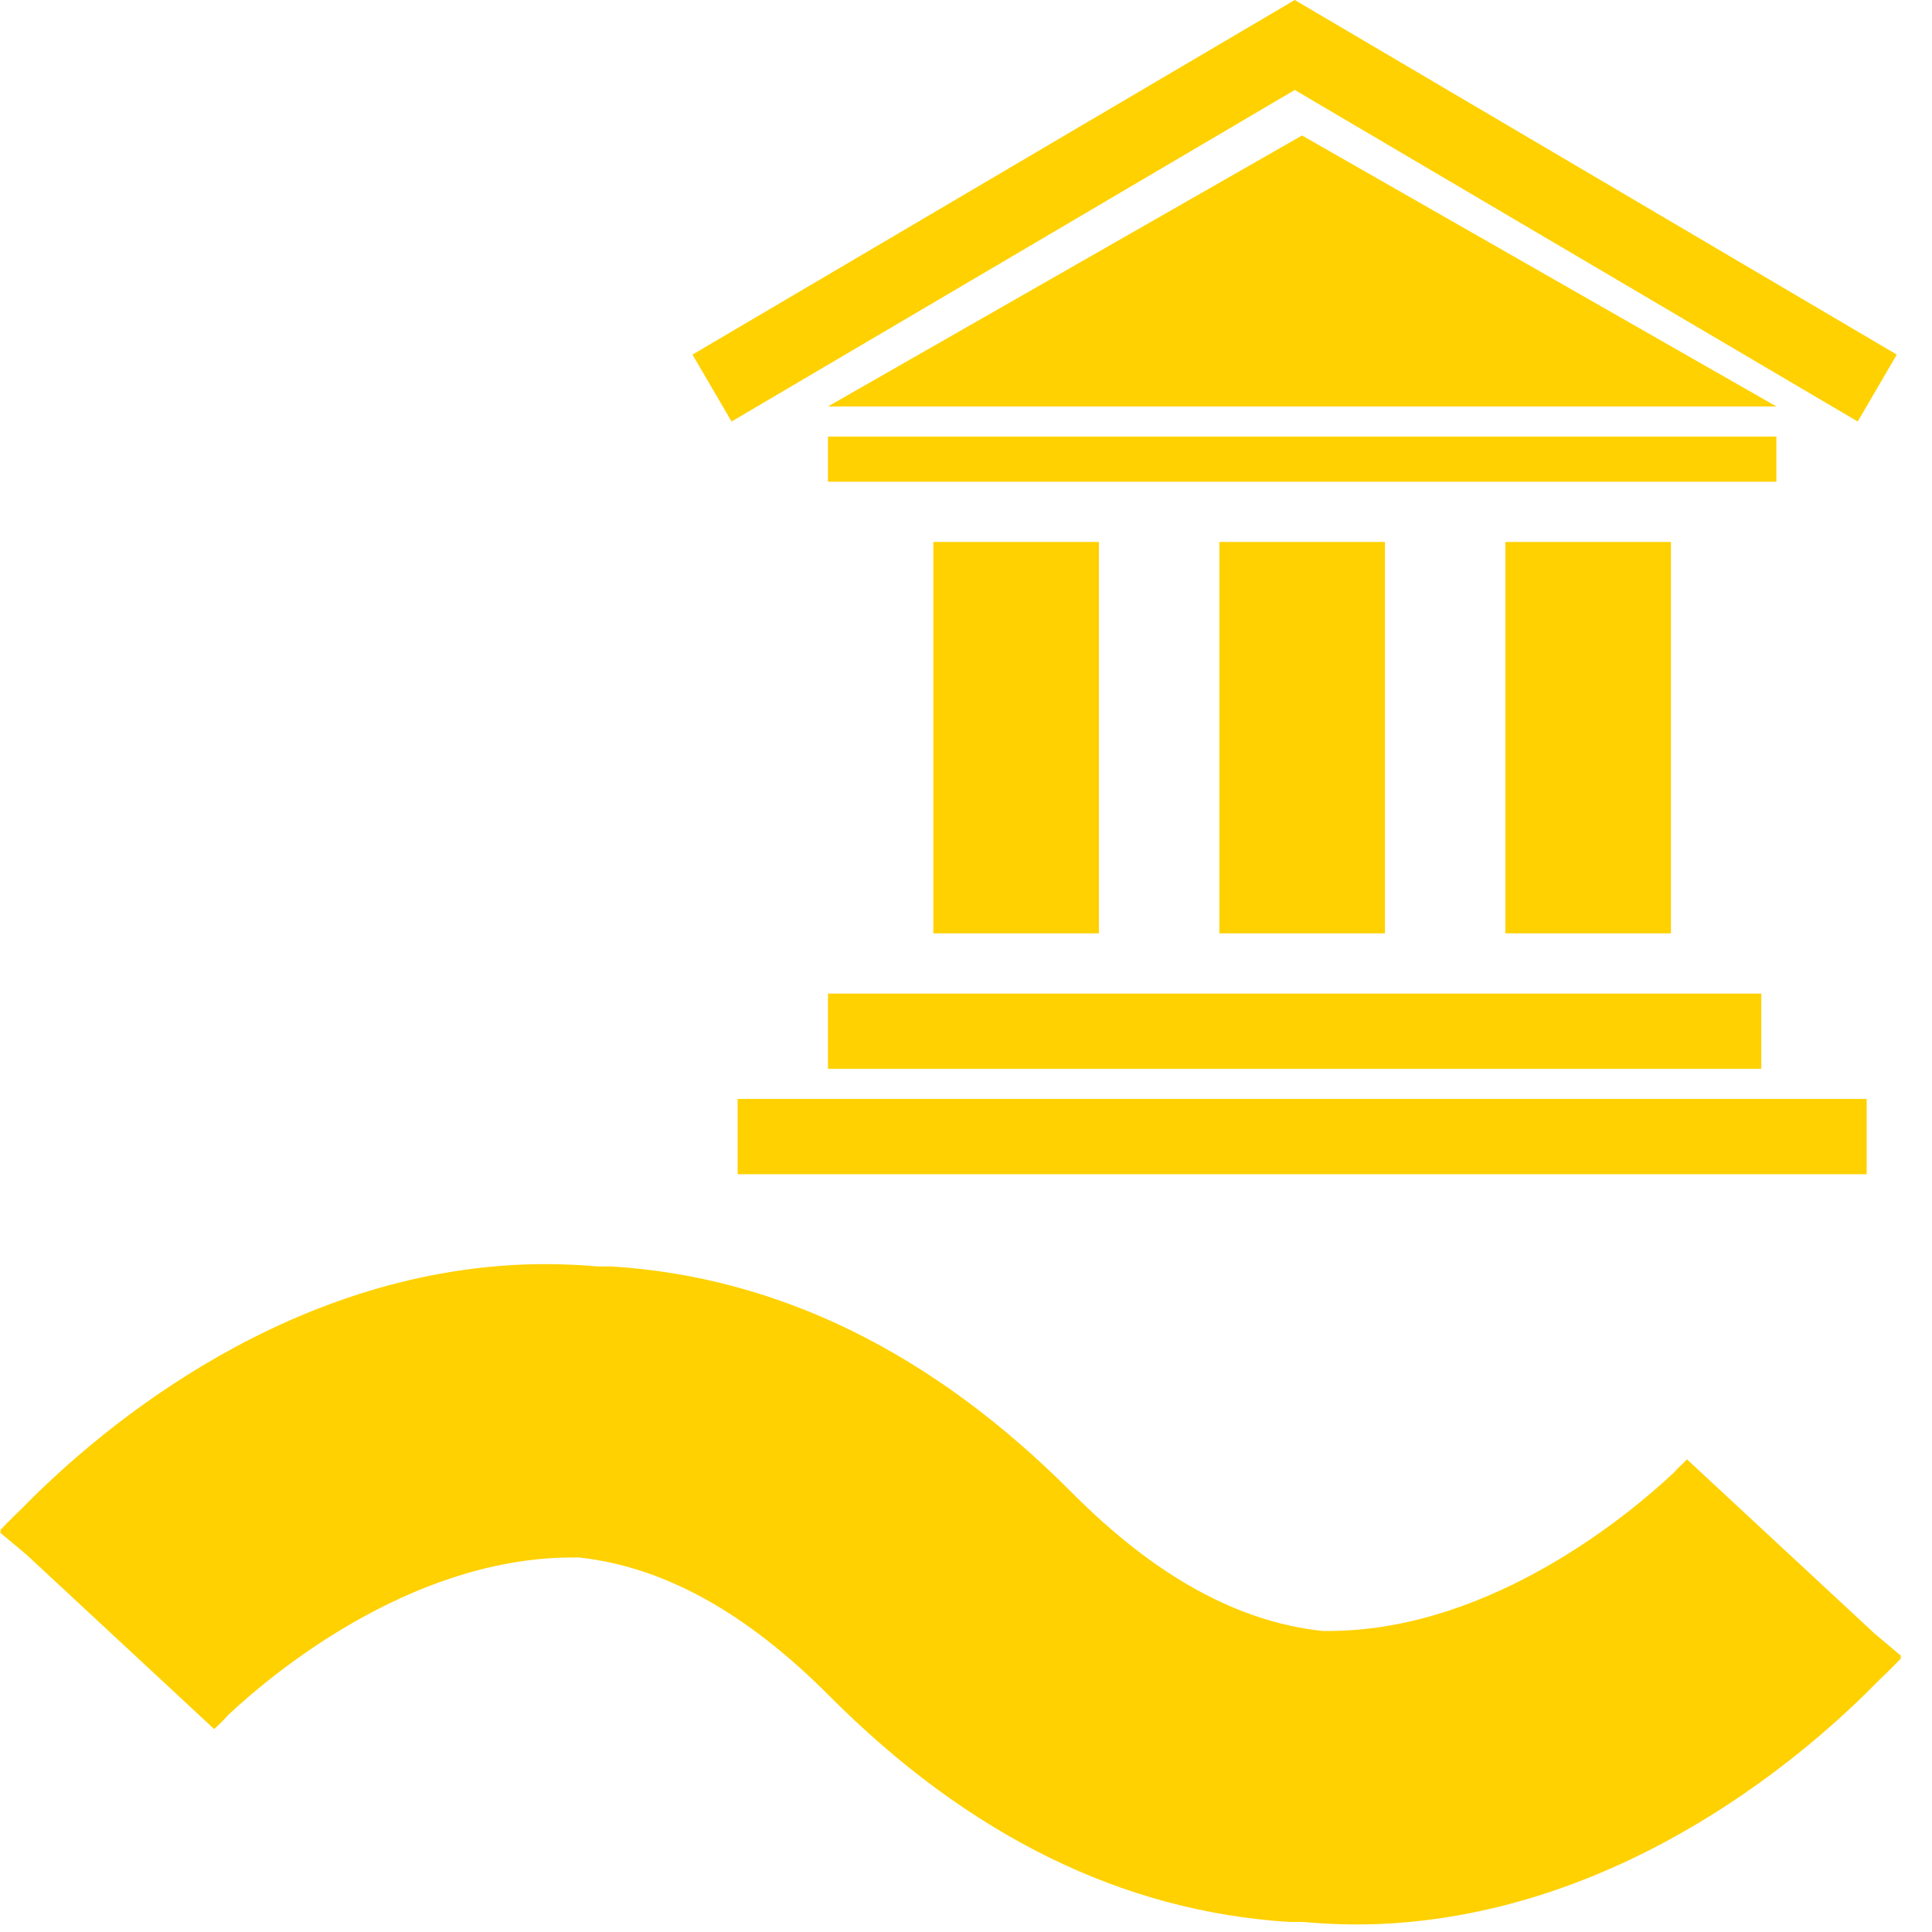 <svg width="107" height="107" viewBox="0 0 107 107" fill="none" xmlns="http://www.w3.org/2000/svg">
<g clip-path="url(#clip0)">
<path d="M105.292 91.836L105.234 91.786L105.301 91.719L103.808 90.46L93.428 80.822C93.428 80.822 93.253 81.014 92.945 81.298L92.67 81.59C90.302 83.807 82.715 90.202 73.811 90.327C73.619 90.327 73.427 90.327 73.235 90.327C68.55 89.818 63.981 87.309 59.345 82.648C51.65 74.911 43.104 70.718 33.891 70.142C33.633 70.142 33.383 70.142 33.124 70.142C31.738 70.019 30.346 69.983 28.956 70.034C15.091 70.601 4.777 79.897 1.276 83.482C0.55 84.174 0.1 84.658 0.008 84.749L0.058 84.799L0 84.874L1.492 86.125L11.864 95.763L12.356 95.288L12.631 94.988C14.991 92.77 22.586 86.375 31.49 86.258C31.682 86.258 31.874 86.258 32.065 86.258C36.751 86.767 41.32 89.285 45.947 93.937C53.651 101.674 62.197 105.868 71.409 106.443C71.668 106.443 71.918 106.443 72.177 106.443C73.562 106.573 74.955 106.612 76.345 106.56C90.21 105.985 100.523 96.688 104.017 93.103C104.742 92.411 105.201 91.936 105.292 91.836Z" fill="#FFD100"/>
<path d="M60.862 30.014H51.691V51.691H60.862V30.014Z" fill="#FFD100"/>
<path d="M76.702 30.014H67.531V51.691H76.702V30.014Z" fill="#FFD100"/>
<path d="M92.542 30.014H83.371V51.691H92.542V30.014Z" fill="#FFD100"/>
<path d="M97.547 55.027H45.855V59.196H97.547V55.027Z" fill="#FFD100"/>
<path d="M98.381 24.178H45.855V26.679H98.381V24.178Z" fill="#FFD100"/>
<path d="M103.382 60.863H40.852V65.032H103.382V60.863Z" fill="#FFD100"/>
<path d="M45.855 22.511H98.381L72.111 7.504L45.855 22.511Z" fill="#FFD100"/>
<path d="M71.708 4.982L102.886 23.345L105.05 19.639L71.708 0L38.352 19.639L40.516 23.345L71.708 4.982Z" fill="#FFD100"/>
</g>
<defs>
<clipPath id="clip0">
<rect width="106.718" height="106.718" fill="white"/>
</clipPath>
</defs>
</svg>
